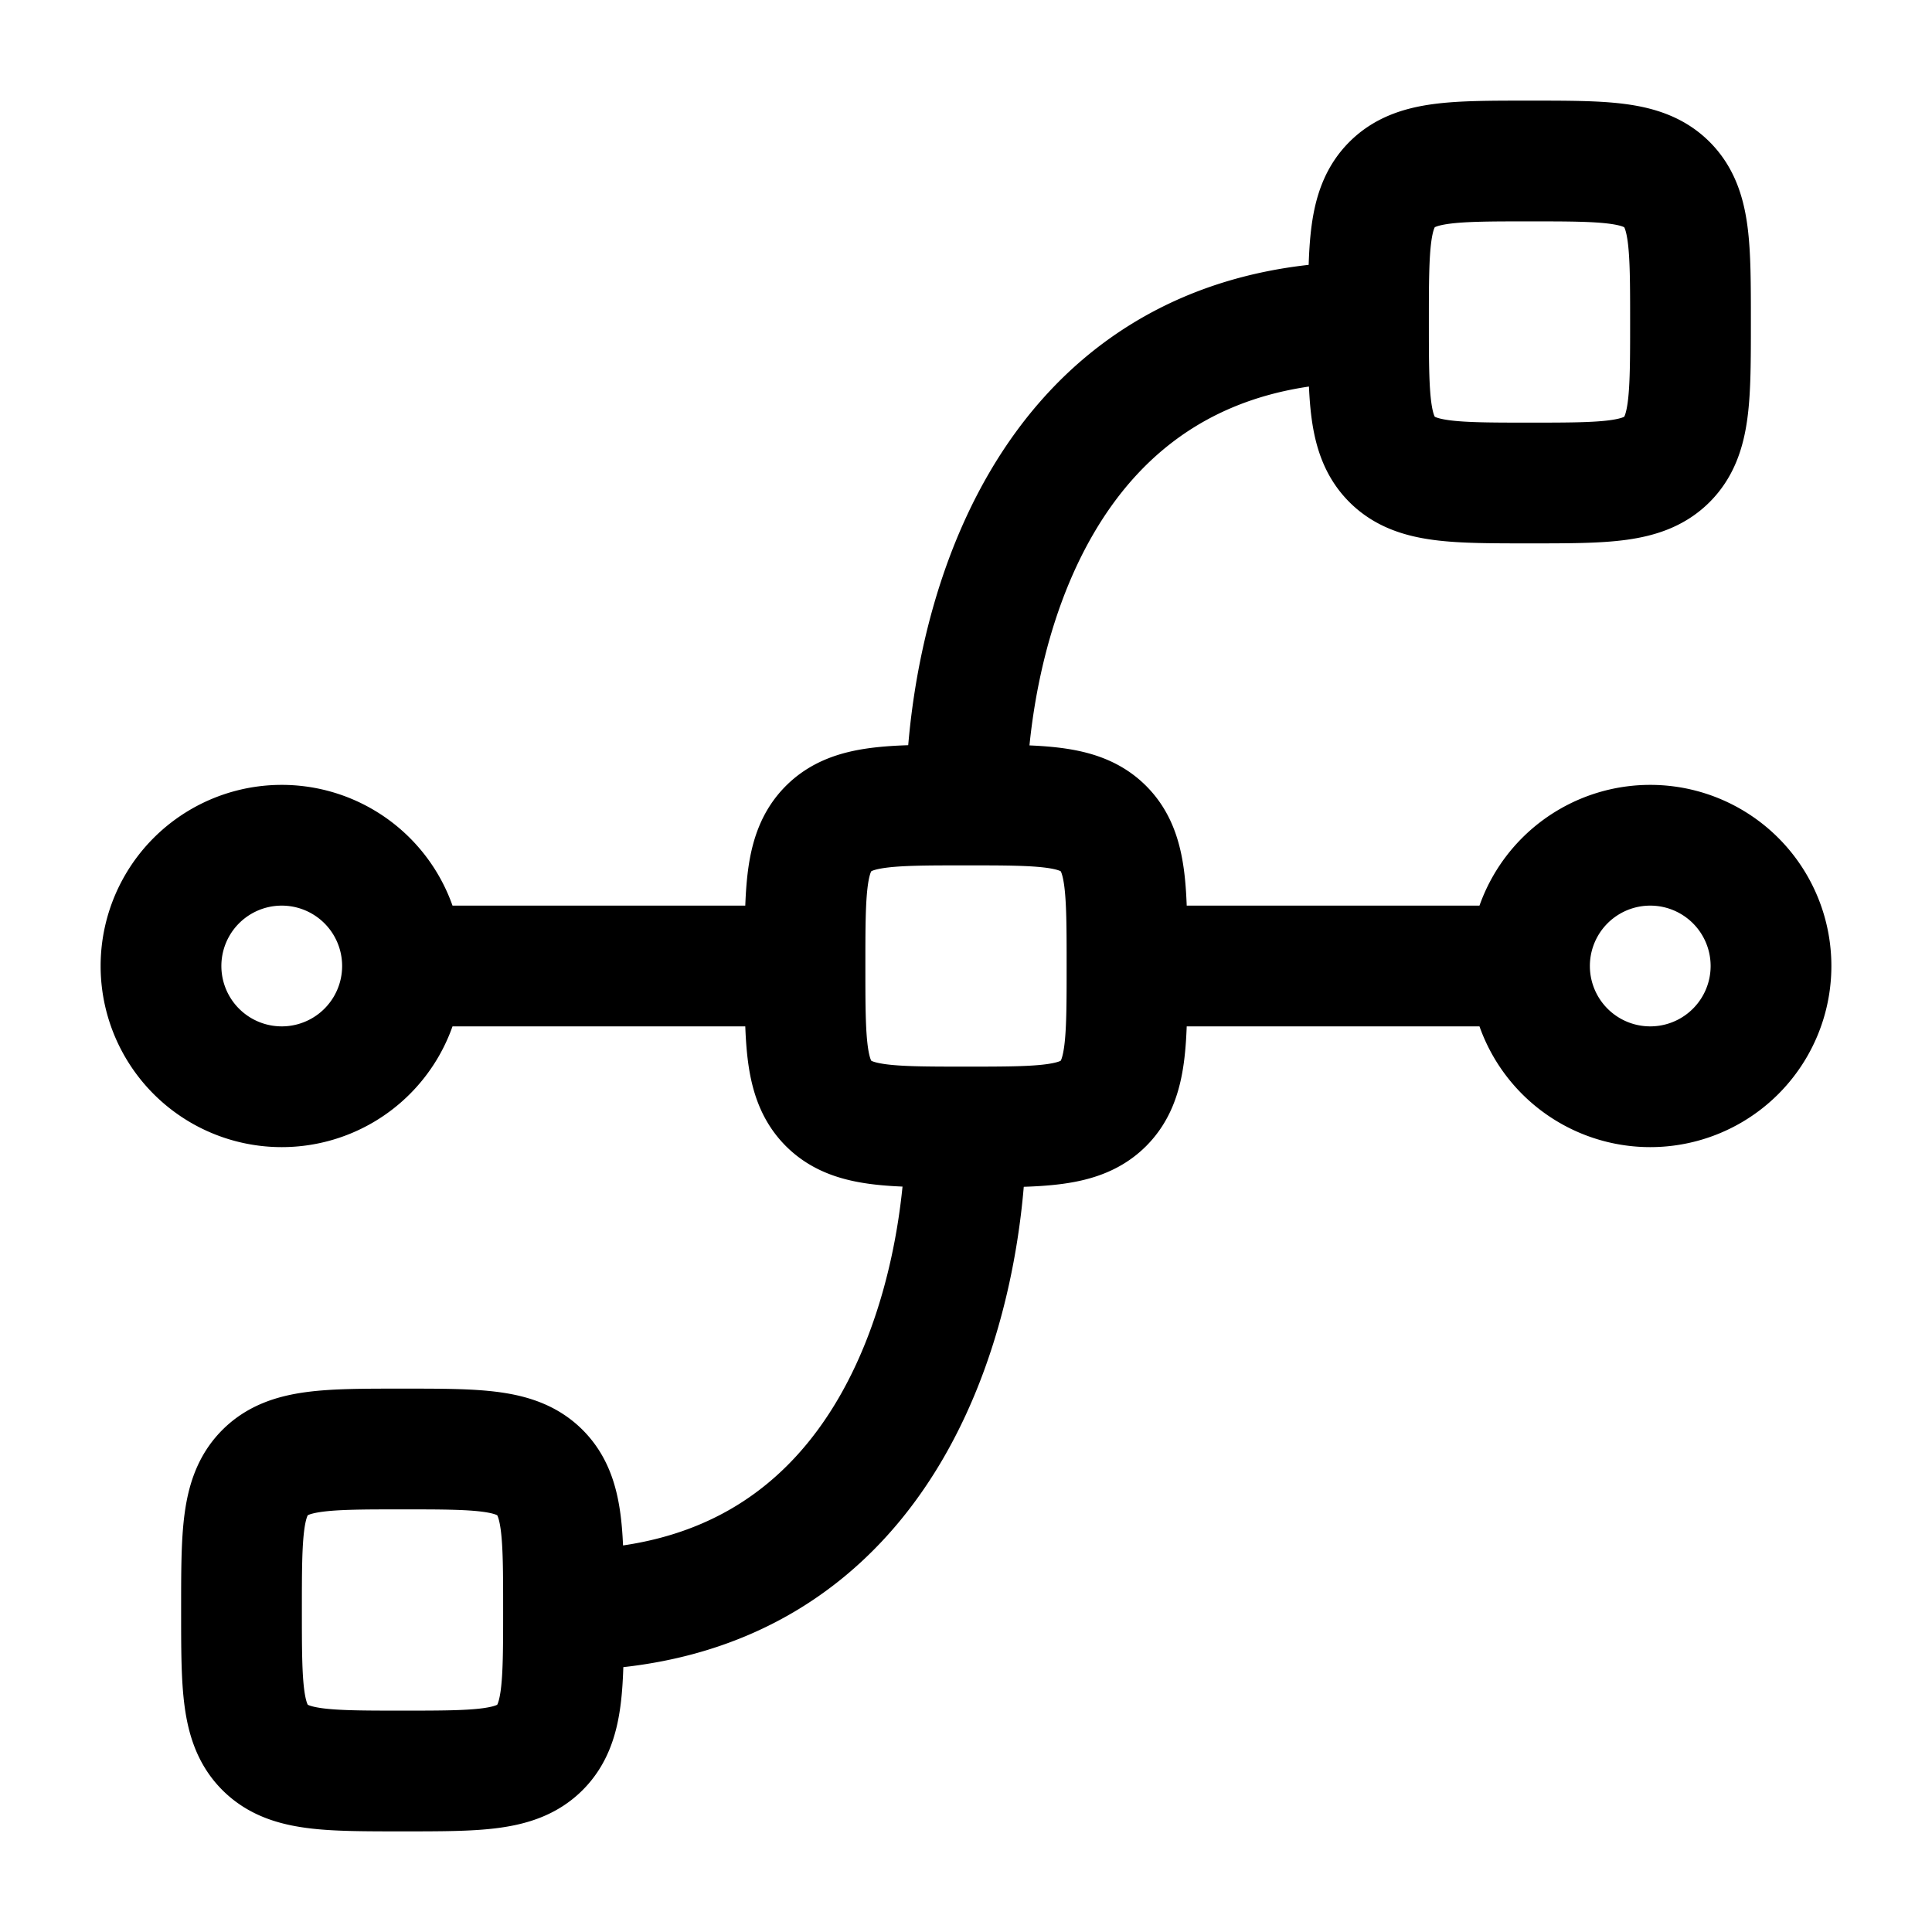 <svg xmlns="http://www.w3.org/2000/svg" width="1em" height="1em" viewBox="0 0 24 24"><path fill="none" stroke="currentColor" stroke-linecap="round" stroke-linejoin="round" stroke-width="1.5" d="M19 12a1.5 1.5 0 1 1 3 0a1.5 1.5 0 0 1-3 0M2 12a1.5 1.5 0 1 1 3 0a1.5 1.5 0 0 1-3 0m11.707-1.707C13.414 10 12.943 10 12 10s-1.414 0-1.707.293m3.414 0C14 10.586 14 11.057 14 12s0 1.414-.293 1.707m0-3.414q0 0 0 0m-3.414 0C10 10.586 10 11.057 10 12s0 1.414.293 1.707m0-3.414q0 0 0 0m0 3.414C10.586 14 11.057 14 12 14s1.414 0 1.707-.293m-3.414 0q0 0 0 0m3.414 0q0 0 0 0m7-11.414C20.414 2 19.943 2 19 2s-1.414 0-1.707.293m3.414 0C21 2.586 21 3.057 21 4s0 1.414-.293 1.707m0-3.414q0 0 0 0m-3.414 0C17 2.586 17 3.057 17 4s0 1.414.293 1.707m0-3.414q0 0 0 0m0 3.414C17.586 6 18.057 6 19 6s1.414 0 1.707-.293m-3.414 0q0 0 0 0m3.414 0q0 0 0 0m-14 12.586C6.414 18 5.943 18 5 18s-1.414 0-1.707.293m3.414 0C7 18.586 7 19.057 7 20s0 1.414-.293 1.707m0-3.414q0 0 0 0m-3.414 0C3 18.586 3 19.057 3 20s0 1.414.293 1.707m0-3.414q0 0 0 0m0 3.414C3.586 22 4.057 22 5 22s1.414 0 1.707-.293m-3.414 0q0 0 0 0m3.414 0q0 0 0 0M5 12h5m4 0h5m-7-2c0-2 .833-6 5-6m-5 10c0 2-.833 6-5 6" color="currentColor"/></svg>